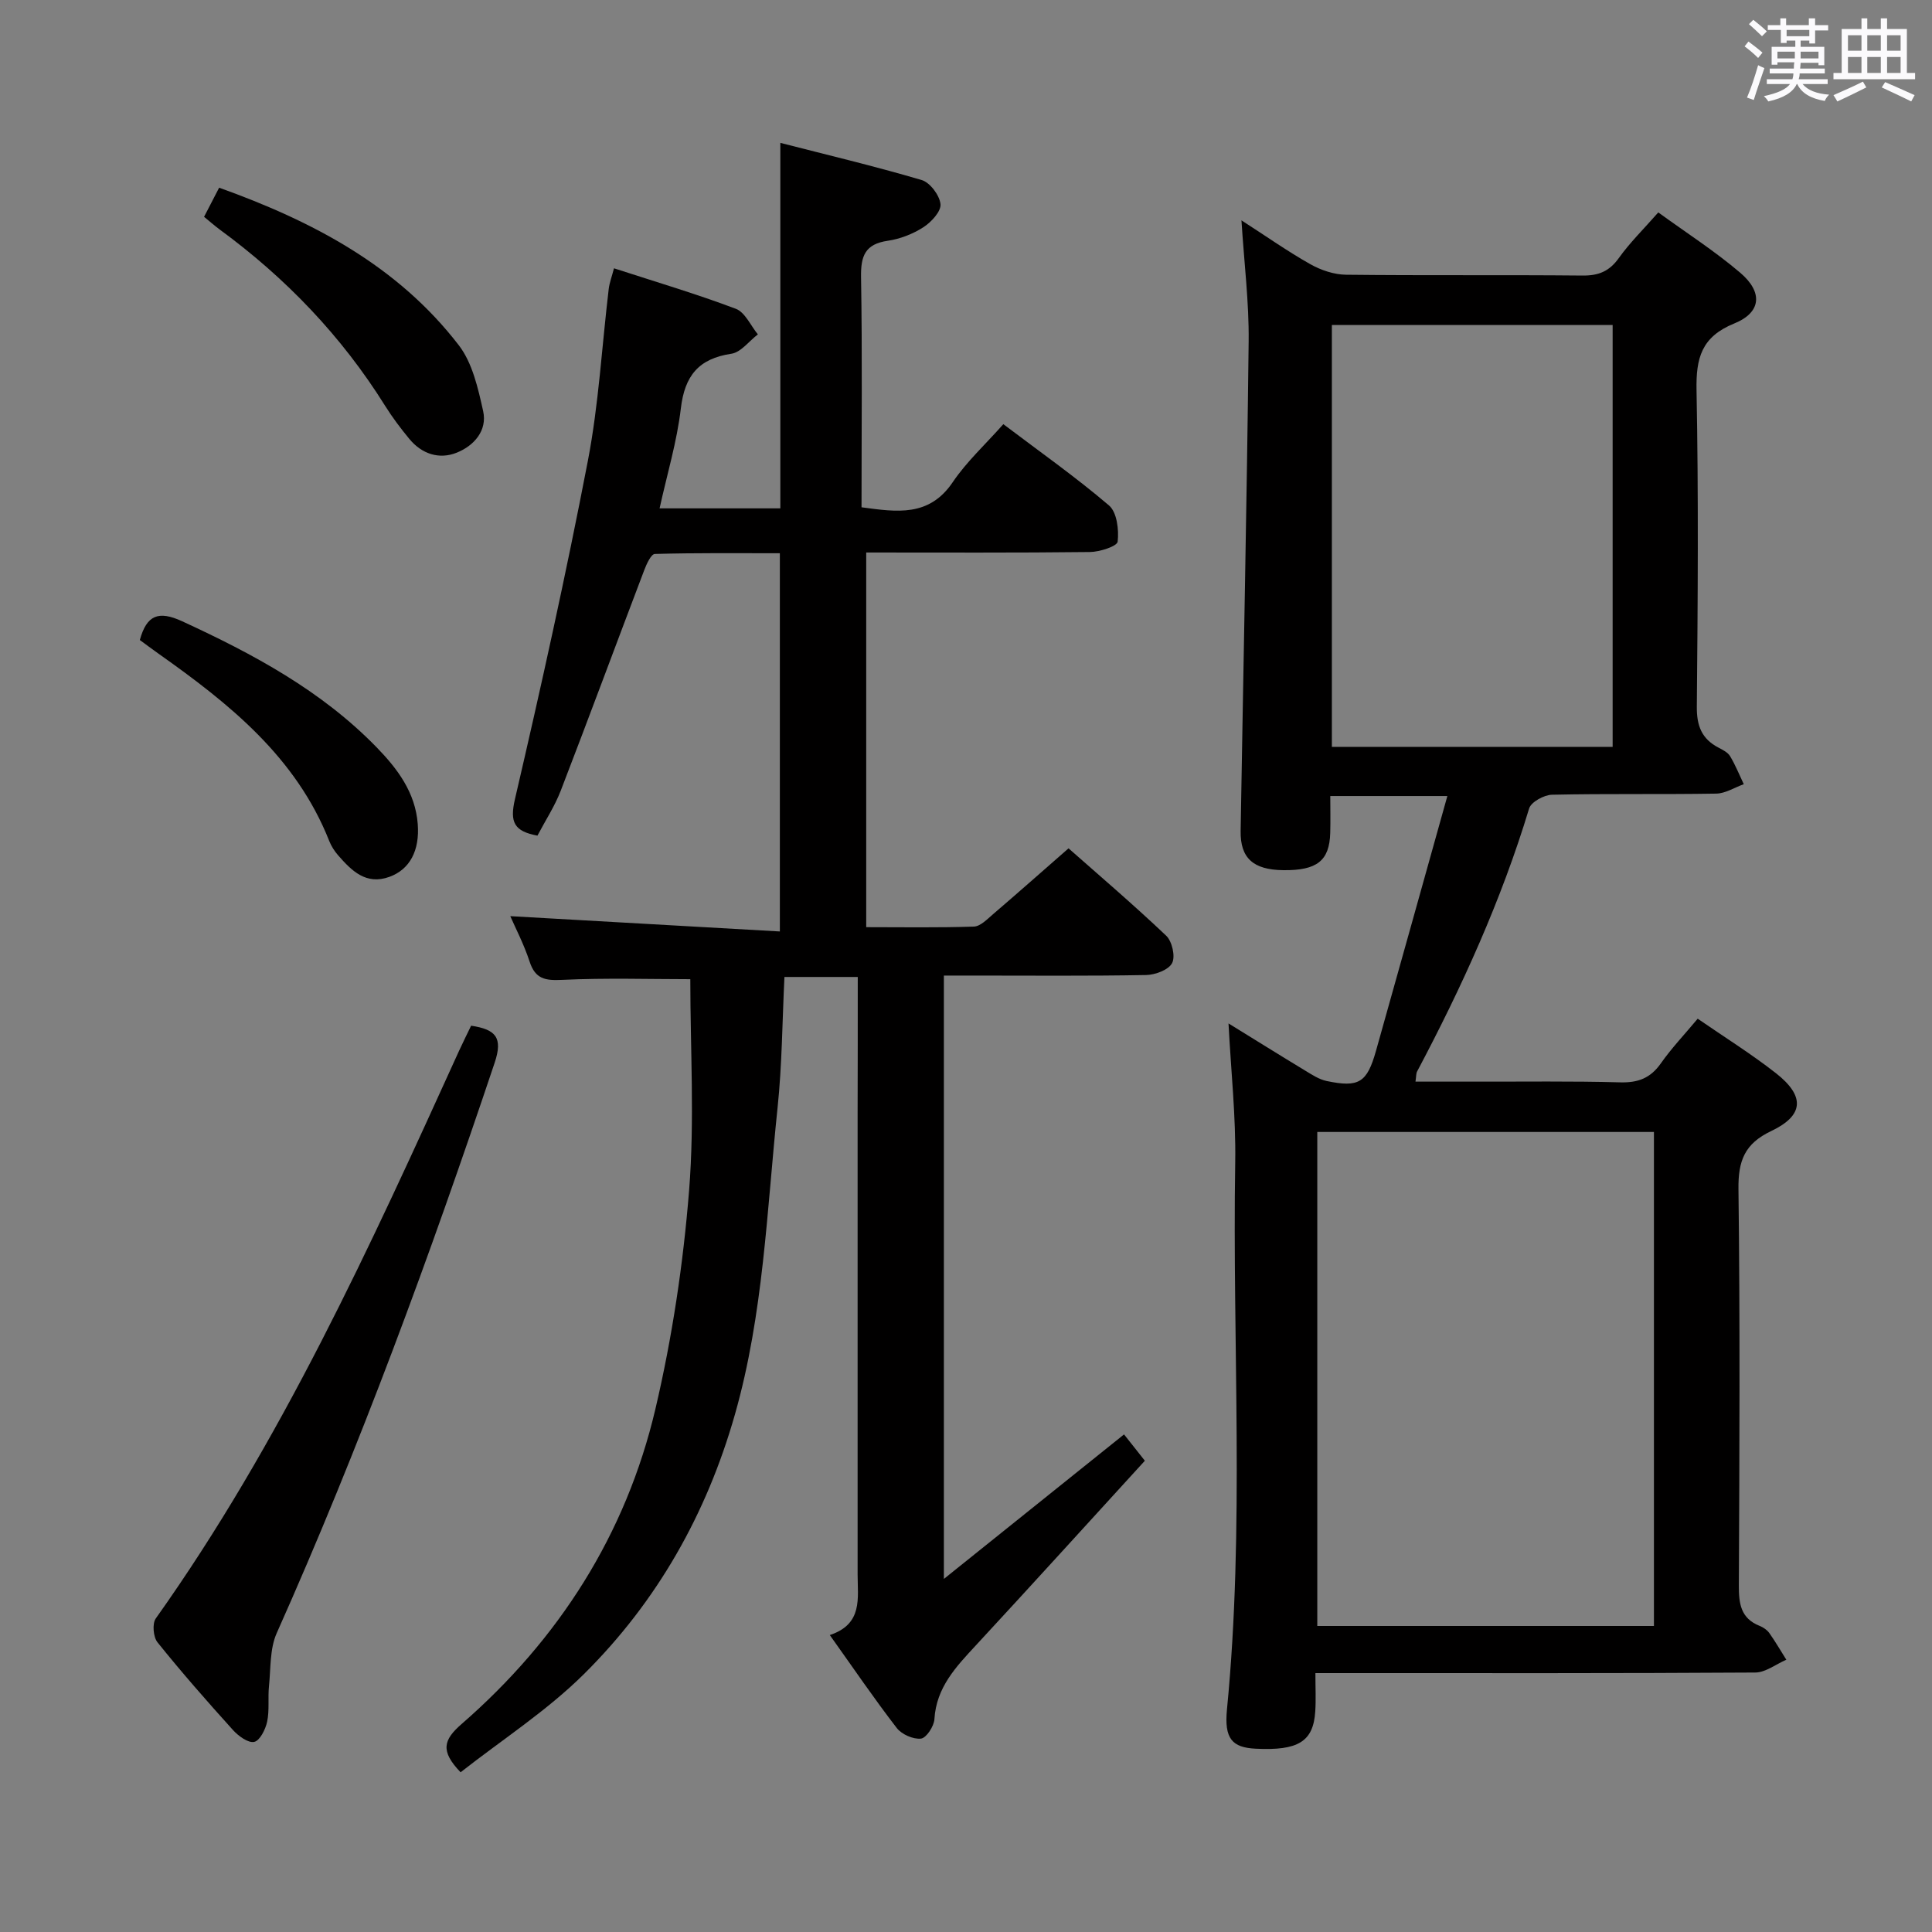 <svg enable-background="new 0 0 400 400" viewBox="0 0 400 400" xmlns="http://www.w3.org/2000/svg"><rect x="0" y="0" width="400" height="400" fill="#808080" stroke="none"/><path d="m361.2 9.6.8-1c.9.7 1.9 1.4 2.9 2.3l-.9 1.1c-1-1-2-1.8-2.8-2.4zm.5 10.6c.9-2.1 1.6-4.3 2.3-6.7.4.2.8.4 1.3.6-.7 2.1-1.5 4.3-2.2 6.6zm.4-15.2.9-.9c1 .8 2 1.6 2.8 2.4l-1 1c-.9-.9-1.8-1.7-2.7-2.5zm12.5-1.2h1.2v1.4h2.7v1.1h-2.7v2.7h-1.2v-.6h-1.8v1.3h4.9v3.8h-1.2v-.5h-3.7c0 .4-.1.9-.1 1.2h5.1v1h-5.2c0 .5-.1.9-.2 1.2h6v1h-5.2c1.1 1.3 2.9 2 5.5 2.2-.4.4-.7.8-.9 1.3-2.9-.5-4.8-1.6-5.7-3.5h-.1c-.8 1.7-2.7 2.9-5.9 3.6-.2-.4-.6-.8-.9-1.1 2.8-.6 4.6-1.4 5.4-2.5h-4.8v-1h5.3c.1-.3.2-.7.2-1.2h-4.9v-1h5c0-.4 0-.8.1-1.3h-3.5v.5h-1.2v-3.7h4.9v-1.3h-1.8v.5h-1.2v-2.7h-2.7v-1h2.6v-1.4h1.2v1.4h4.7v-1.4zm-6.6 8.3h3.6c0-.4 0-.9 0-1.4h-3.6zm1.9-4.6h4.7v-1.3h-4.7zm6.6 3.2h-3.7v1.4h3.7z" fill="#fbfafc"/><path d="m385.3 3.8h1.3v2.2h2.8v-2.2h1.3v2.2h4.1v9.1h1.7v1.3h-16.9v-1.3h1.7v-9.1h4.1v-2.2zm.4 13.1.7 1.2c-1.8.9-3.8 1.9-6 2.9-.2-.4-.5-.8-.8-1.3 2.3-1 4.3-1.9 6.1-2.8zm-3.1-6.4h2.8v-3.2h-2.8zm0 4.6h2.8v-3.3h-2.8zm4-4.6h2.8v-3.2h-2.8zm0 4.6h2.8v-3.3h-2.8zm3.7 1.9c2.1.9 4.1 1.8 6.1 2.7l-.7 1.3c-2.2-1.1-4.2-2-6.1-2.9zm3.2-9.7h-2.8v3.2h2.8v-3.1zm-2.8 7.8h2.8v-3.3h-2.8z" fill="#fbfafc"/><g fill="#010000"><path d="m177.59 202.27c-5.86 0-10.45 0-15.18 0-.45 9.19-.49 18.17-1.42 27.05-2.23 21.26-2.91 42.72-8.83 63.52-5.87 20.64-16.12 38.73-31.23 53.73-7.71 7.65-17.04 13.66-25.57 20.36-4.24-4.41-3.57-6.7.22-10 20.12-17.51 34.02-39.25 40.12-65.24 3.48-14.82 5.76-30.05 6.97-45.22 1.16-14.52.25-29.2.25-43.74-8.36 0-17.45-.29-26.51.14-3.51.17-5.58-.15-6.76-3.78-1.18-3.61-2.97-7.03-4-9.41 18.15 1.03 36.78 2.09 55.81 3.17 0-26.64 0-52.06 0-78.31-8.75 0-17.32-.09-25.88.15-.78.02-1.74 2.12-2.22 3.41-5.78 15.2-11.42 30.45-17.27 45.62-1.24 3.21-3.17 6.15-4.82 9.29-4.8-.9-5.78-2.74-4.65-7.58 5.41-23.25 10.58-46.57 15.09-70.01 2.25-11.71 2.9-23.73 4.32-35.6.15-1.27.63-2.5 1.09-4.27 8.62 2.8 17.03 5.29 25.22 8.38 1.92.72 3.07 3.48 4.57 5.3-1.83 1.39-3.51 3.72-5.5 4.01-6.79 1.01-9.66 4.59-10.45 11.33-.8 6.84-2.83 13.54-4.4 20.68h25c0-12.55 0-25.13 0-37.7 0-12.42 0-24.84 0-37.97 9.21 2.37 19.31 4.76 29.25 7.69 1.74.51 3.73 3.17 3.91 5 .15 1.5-1.92 3.73-3.55 4.78-2.18 1.4-4.82 2.43-7.38 2.8-4.67.68-5.59 3.13-5.52 7.49.27 15.8.1 31.61.1 47.69 7.35.98 13.99 2.04 18.89-5.21 2.86-4.23 6.72-7.77 10.47-12 7.48 5.66 14.95 10.92 21.88 16.83 1.64 1.4 2.07 5.03 1.79 7.49-.11.96-3.72 2.13-5.75 2.15-15.31.18-30.62.1-46.31.1v77.57c7.42 0 14.86.13 22.29-.12 1.37-.05 2.78-1.55 4-2.59 5.06-4.34 10.05-8.75 15.6-13.61 5.94 5.25 13.25 11.48 20.21 18.08 1.23 1.16 1.95 4.32 1.23 5.68-.73 1.41-3.49 2.43-5.38 2.47-11.99.22-23.99.11-35.99.11-1.83 0-3.65 0-5.88 0v124.92c12.57-10.08 24.77-19.87 37.3-29.92 1.47 1.86 2.78 3.52 4.31 5.45-11.7 12.8-23.29 25.59-35.02 38.26-4.1 4.43-8.16 8.68-8.55 15.25-.09 1.47-1.67 3.89-2.78 4.02-1.6.18-3.99-.87-5.01-2.19-4.66-6.03-8.95-12.35-13.87-19.25 6.89-2.28 5.76-7.63 5.76-12.55 0-31.83 0-63.66 0-95.49.03-9.26.03-18.55.03-28.21z"/><path d="m343.33 43.98c5.84 4.24 11.71 8.01 16.97 12.49 4.73 4.03 4.38 8.22-1.24 10.5-6.81 2.77-7.94 7.17-7.81 13.85.42 21.82.26 43.65.06 65.48-.04 3.97 1.01 6.68 4.49 8.49.88.46 1.92.98 2.39 1.76 1.11 1.84 1.91 3.86 2.84 5.81-1.91.68-3.8 1.92-5.72 1.95-11.33.19-22.66-.02-33.99.23-1.65.04-4.32 1.5-4.73 2.84-5.75 19.01-13.92 36.97-23.2 54.47-.21.4-.16.93-.33 2.09 4.24 0 8.31-.01 12.39 0 10 .02 20-.13 29.99.15 3.71.1 6.27-.87 8.42-3.93 2.19-3.12 4.84-5.91 7.63-9.25 5.44 3.76 11.05 7.25 16.22 11.3 6.02 4.73 5.8 8.73-1 11.96-5.52 2.62-6.85 6.17-6.78 12.02.34 27.32.21 54.65.08 81.98-.02 3.8.35 6.89 4.32 8.46.75.3 1.53.83 1.99 1.48 1.26 1.78 2.36 3.68 3.52 5.52-2.15.92-4.29 2.64-6.44 2.65-28.16.18-56.32.12-84.48.12-1.95 0-3.9 0-6.58 0 0 3.04.13 5.49-.03 7.93-.4 6.24-3.52 8.16-12.33 7.72-4.87-.24-6.54-2.05-5.95-8.13 3.68-37.73 1.09-75.56 1.71-113.33.15-9.4-.88-18.83-1.39-28.7 5.44 3.35 10.64 6.6 15.88 9.77 1.4.85 2.87 1.82 4.43 2.15 6.69 1.4 8.36.35 10.22-6.23 4.89-17.36 9.73-34.73 14.78-52.77-8.52 0-15.91 0-24.24 0 0 2.49.06 5.07-.01 7.64-.16 5.77-2.75 7.79-9.71 7.71-6.22-.07-8.93-2.48-8.84-8.12.56-33.79 1.28-67.57 1.66-101.36.09-8.08-.93-16.16-1.49-25.06 5.11 3.29 9.56 6.43 14.28 9.09 2.19 1.23 4.89 2.14 7.37 2.17 16.33.19 32.66.01 48.99.17 3.34.03 5.55-.9 7.51-3.65 2.27-3.18 5.13-5.98 8.15-9.42zm-.9 292.66c0-34.33 0-68.36 0-102.28-23.47 0-46.54 0-69.7 0v102.28zm-8.55-269.36c-19.59 0-38.69 0-58.13 0v87.35h58.13c0-29.18 0-57.99 0-87.35z"/><path d="m97.54 212.36c5.12.77 6.62 2.46 4.87 7.68-13.41 39.99-27.91 79.54-45.12 118.08-1.45 3.25-1.22 7.28-1.6 10.97-.25 2.45.12 4.99-.38 7.36-.34 1.6-1.51 3.94-2.68 4.19-1.25.27-3.28-1.22-4.4-2.46-5.35-5.92-10.62-11.93-15.62-18.15-.88-1.09-1.12-3.87-.36-4.94 25.97-36.54 44.4-77.08 62.84-117.63.75-1.64 1.57-3.27 2.45-5.1z"/><path d="m42.25 44.89c1.05-2.03 2.02-3.9 3.12-6.03 19.31 6.92 36.95 16.16 49.62 32.62 2.83 3.68 3.99 8.92 5.04 13.63.9 4.06-1.92 7.18-5.44 8.6-3.65 1.48-7.27.29-9.86-2.86-1.79-2.17-3.5-4.44-4.99-6.82-9.01-14.43-20.55-26.46-34.24-36.5-1.04-.77-2.01-1.63-3.25-2.64z"/><path d="m28.95 132.51c1.43-5.21 3.89-6.12 8.75-3.89 14.71 6.78 28.84 14.35 40.27 26.1 4.32 4.44 8.02 9.33 8.52 15.89.42 5.43-1.6 9.38-5.86 10.93-4.85 1.76-7.83-1.26-10.63-4.46-.75-.86-1.41-1.89-1.83-2.95-6.88-17.42-20.73-28.46-35.36-38.8-1.33-.94-2.63-1.92-3.86-2.82z"/></g></svg>